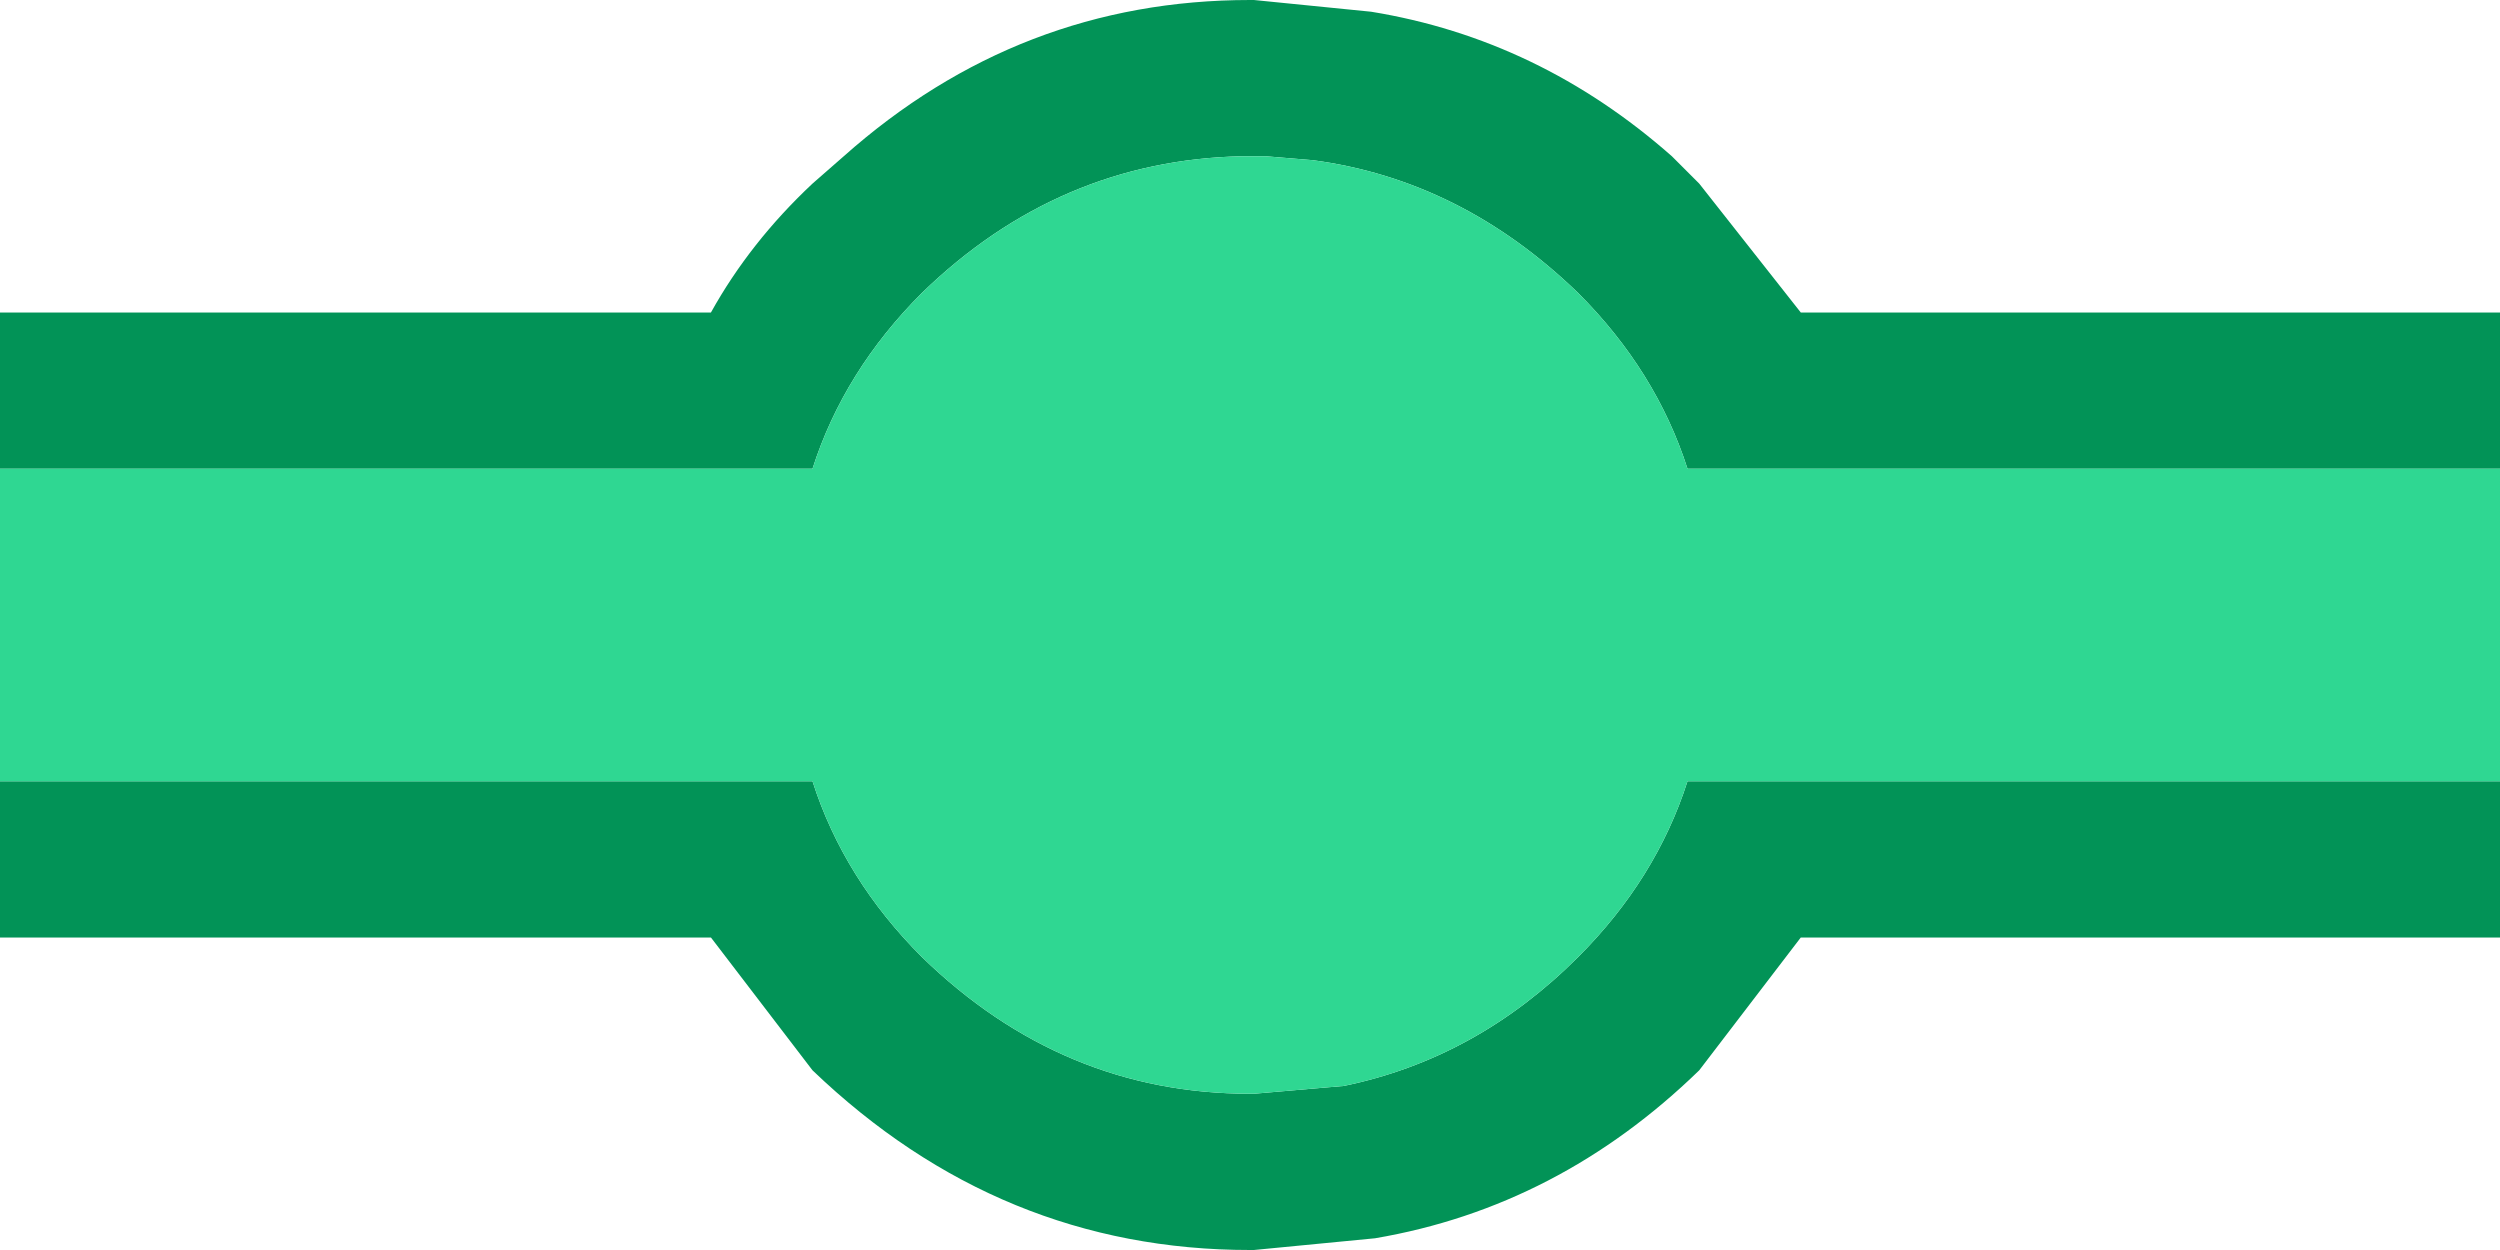 <svg width="32" height="16" xmlns="http://www.w3.org/2000/svg" xmlns:xlink="http://www.w3.org/1999/xlink">
  <defs/>
  <g>
    <path stroke="none" fill="#029357" d="M32 6 L21.6 6 Q21.2 4.75 20.2 3.75 18.7 2.3 16.8 2.05 L16.2 2 15.9 2 Q13.55 2.05 11.8 3.75 10.8 4.75 10.4 6 L0 6 0 4 9.1 4 Q9.6 3.1 10.4 2.35 L10.8 2 Q13.05 0 16 0 L16.05 0 17.55 0.15 Q19.7 0.5 21.4 2 L21.75 2.35 23.05 4 32 4 32 6 M0 10 L10.4 10 Q10.8 11.25 11.8 12.25 13.6 14 16 14 L16.05 14 17.2 13.9 Q18.9 13.55 20.2 12.25 21.2 11.25 21.6 10 L32 10 32 12 23.05 12 21.75 13.7 Q19.95 15.45 17.6 15.85 L16.05 16 16 16 Q12.8 16 10.4 13.7 L9.1 12 0 12 0 10"/>
    <path stroke="none" fill="#2FD792" d="M0 10 L0 6 10.4 6 Q10.8 4.75 11.8 3.75 13.55 2.05 15.9 2 L16.2 2 16.8 2.05 Q18.7 2.3 20.2 3.75 21.2 4.75 21.6 6 L32 6 32 10 21.6 10 Q21.2 11.25 20.2 12.25 18.9 13.55 17.2 13.9 L16.05 14 16 14 Q13.6 14 11.8 12.25 10.8 11.25 10.4 10 L0 10"/>
  </g>
</svg>